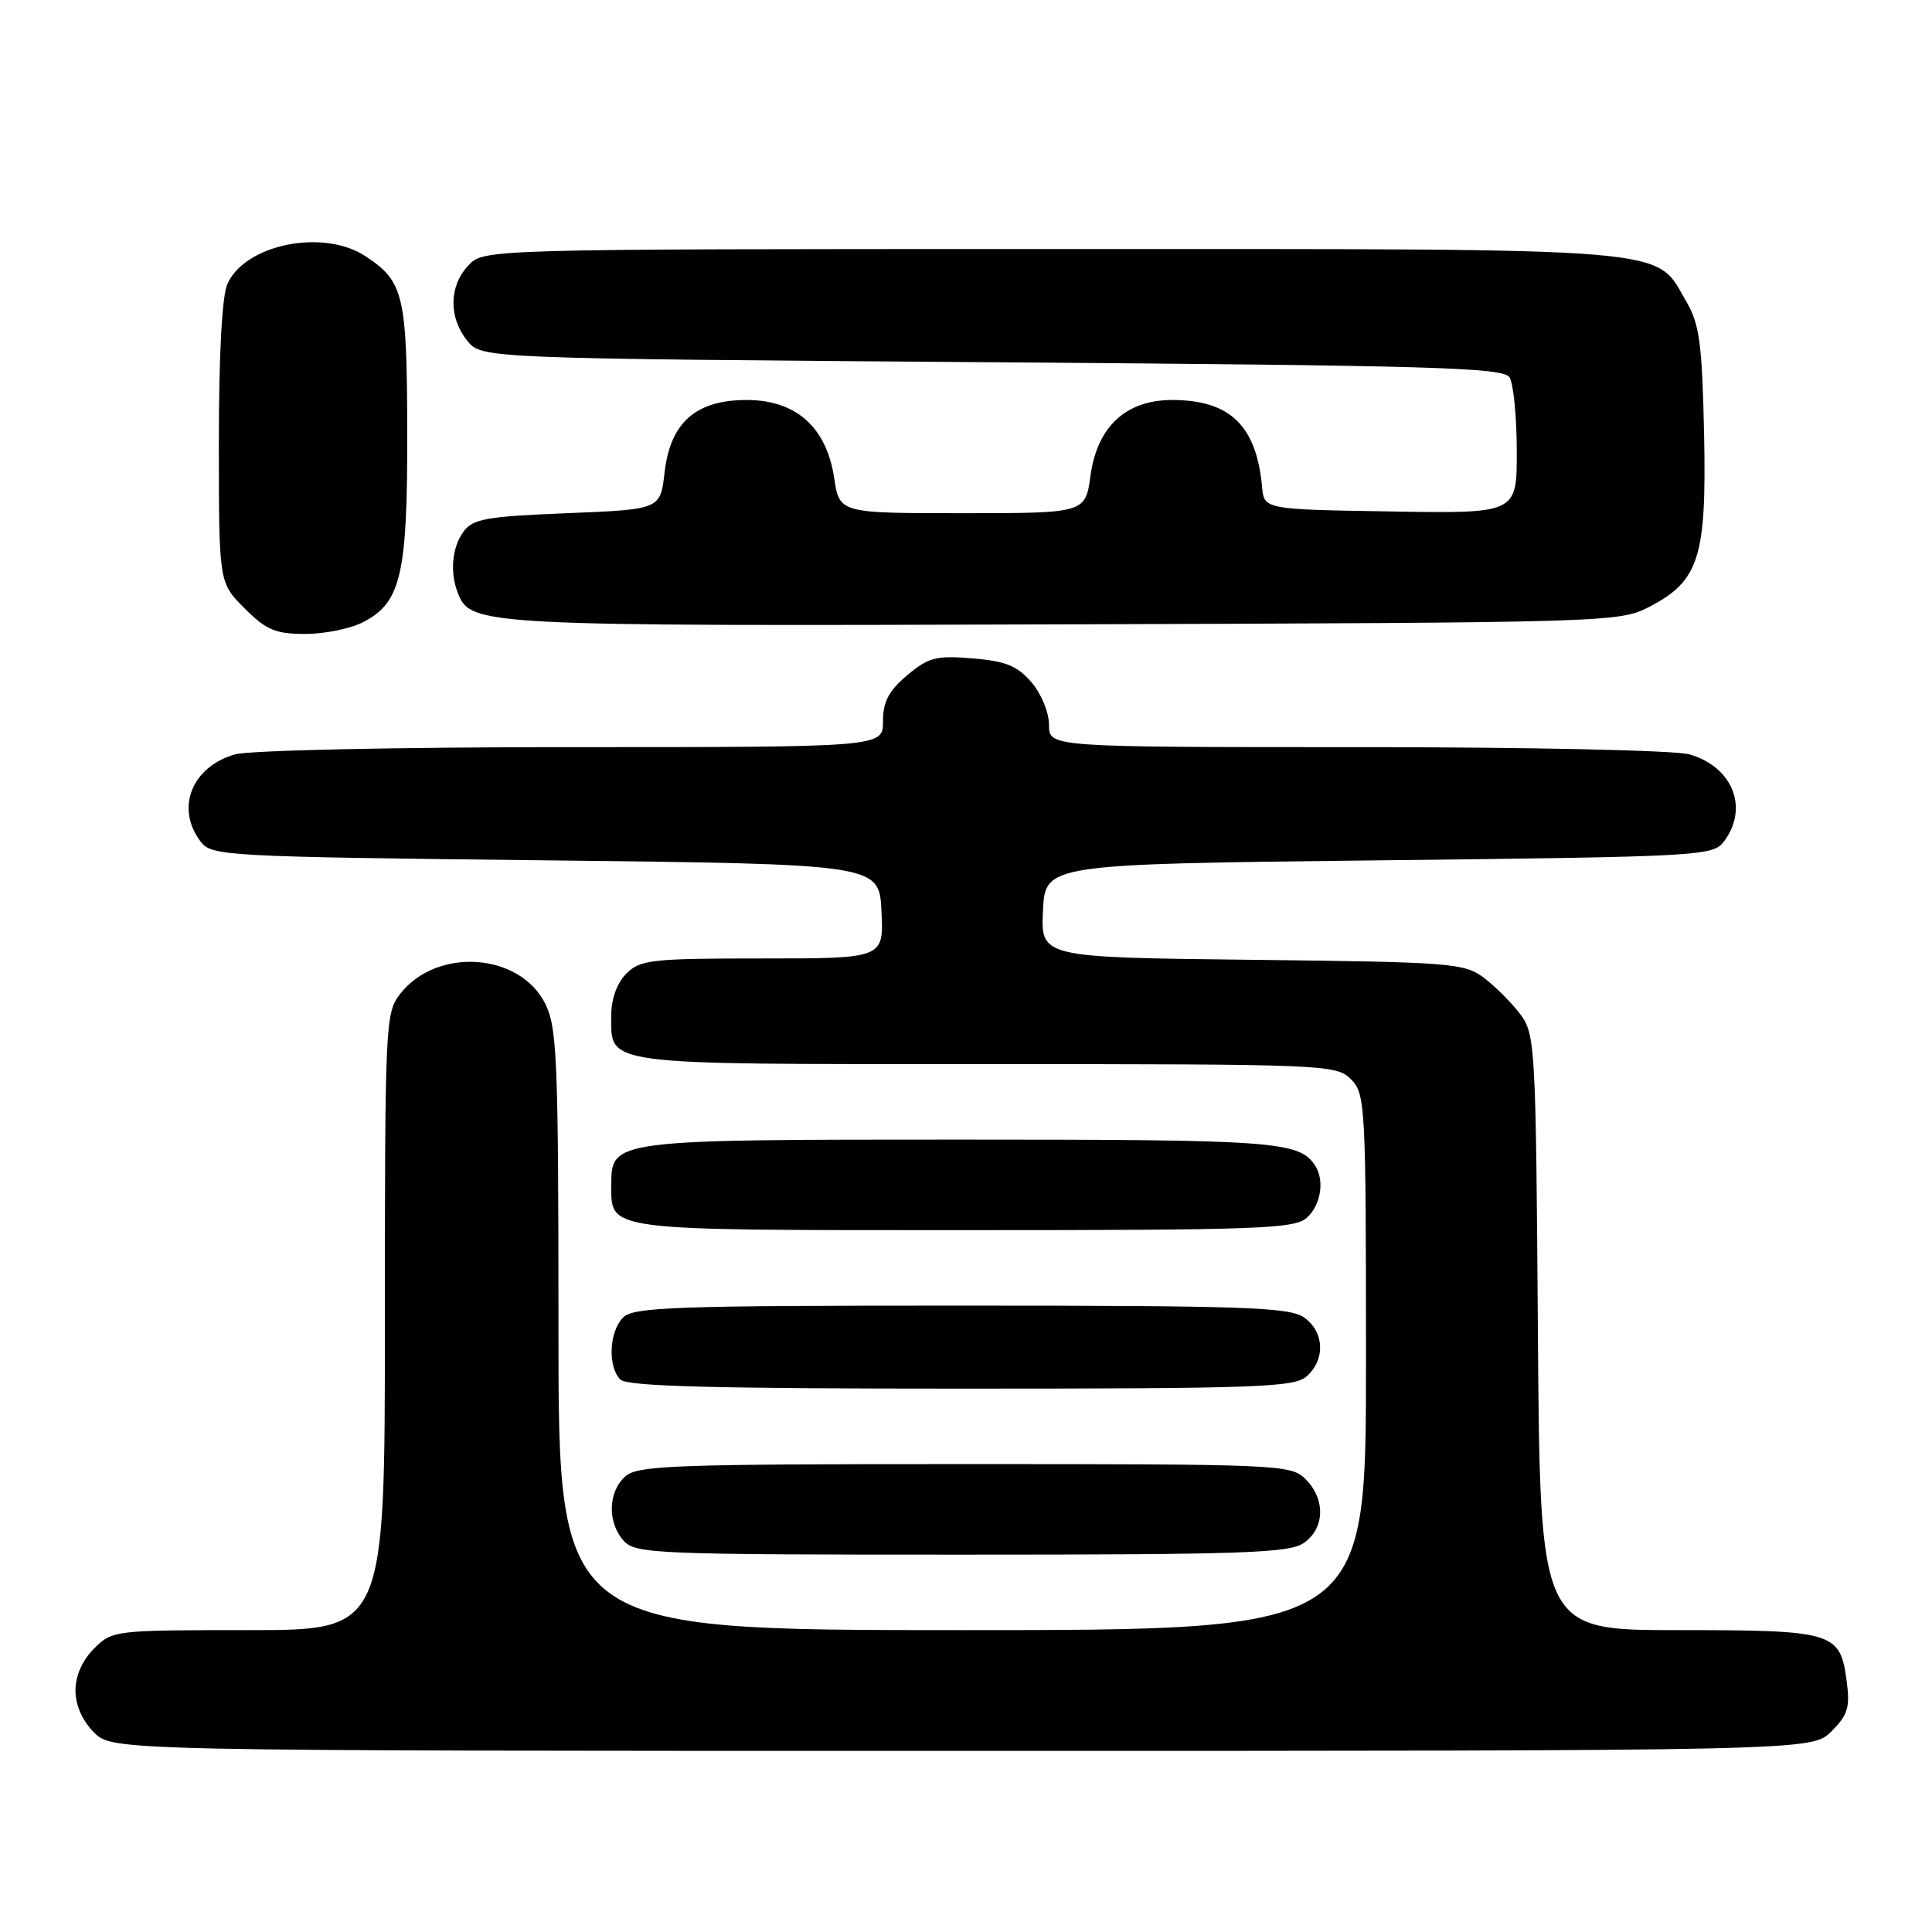 <?xml version="1.0" encoding="UTF-8" standalone="no"?>
<!DOCTYPE svg PUBLIC "-//W3C//DTD SVG 1.1//EN" "http://www.w3.org/Graphics/SVG/1.1/DTD/svg11.dtd" >
<svg xmlns="http://www.w3.org/2000/svg" xmlns:xlink="http://www.w3.org/1999/xlink" version="1.1" viewBox="0 0 256 256">
 <g >
 <path fill="currentColor"
d=" M 242.67 229.42 C 244.86 227.23 245.16 226.23 244.69 222.71 C 243.82 216.25 242.99 216.00 222.34 216.00 C 204.07 216.00 204.07 216.00 203.78 176.57 C 203.51 138.54 203.43 137.05 201.44 134.38 C 200.30 132.87 198.13 130.70 196.62 129.56 C 194.01 127.61 192.31 127.48 165.88 127.18 C 137.91 126.86 137.91 126.86 138.20 120.68 C 138.50 114.50 138.50 114.50 182.71 114.00 C 225.44 113.52 226.97 113.43 228.43 111.50 C 231.77 107.08 229.60 101.61 223.87 99.96 C 221.97 99.42 202.87 99.00 179.76 99.00 C 139.00 99.00 139.00 99.00 139.00 96.06 C 139.00 94.41 137.97 91.91 136.67 90.40 C 134.80 88.23 133.26 87.60 128.87 87.24 C 124.04 86.84 123.04 87.10 120.20 89.48 C 117.75 91.55 117.00 92.98 117.00 95.59 C 117.00 99.00 117.00 99.00 75.74 99.00 C 52.31 99.00 33.04 99.42 31.13 99.96 C 25.40 101.61 23.23 107.08 26.57 111.50 C 28.03 113.43 29.56 113.52 72.29 114.00 C 116.50 114.50 116.50 114.50 116.80 120.75 C 117.10 127.00 117.10 127.00 101.05 127.00 C 86.33 127.00 84.83 127.17 83.00 129.00 C 81.78 130.22 81.00 132.33 81.00 134.43 C 81.00 141.26 79.05 141.00 130.57 141.00 C 175.67 141.00 177.06 141.06 179.00 143.00 C 180.92 144.92 181.00 146.33 181.00 180.50 C 181.00 216.00 181.00 216.00 127.50 216.00 C 74.00 216.00 74.00 216.00 74.00 176.25 C 74.00 140.41 73.82 136.16 72.25 133.00 C 68.87 126.24 57.92 125.48 53.05 131.66 C 51.06 134.20 51.00 135.43 51.00 175.13 C 51.00 216.00 51.00 216.00 32.95 216.00 C 15.13 216.00 14.88 216.03 12.45 218.45 C 10.91 220.00 10.00 222.05 10.00 224.00 C 10.00 225.95 10.91 228.00 12.45 229.55 C 14.91 232.00 14.91 232.00 127.50 232.00 C 240.09 232.00 240.09 232.00 242.67 229.42 Z  M 172.78 204.44 C 175.55 202.50 175.65 198.65 173.00 196.00 C 171.06 194.06 169.67 194.00 127.83 194.00 C 89.06 194.00 84.47 194.17 82.83 195.65 C 80.55 197.72 80.47 201.76 82.65 204.17 C 84.21 205.89 86.93 206.00 127.43 206.00 C 164.84 206.00 170.85 205.79 172.78 204.44 Z  M 173.17 182.35 C 175.66 180.09 175.47 176.44 172.78 174.56 C 170.85 173.21 164.84 173.00 127.35 173.00 C 89.40 173.00 83.95 173.19 82.57 174.57 C 80.71 176.43 80.50 181.10 82.20 182.80 C 83.10 183.70 94.50 184.00 127.37 184.00 C 166.88 184.00 171.53 183.83 173.17 182.35 Z  M 173.17 161.35 C 175.04 159.65 175.55 156.36 174.23 154.40 C 172.12 151.23 168.89 151.00 127.29 151.00 C 81.14 151.00 81.00 151.02 81.00 156.99 C 81.00 163.15 79.84 163.00 127.74 163.00 C 166.91 163.00 171.53 162.83 173.17 161.35 Z  M 48.13 82.43 C 53.14 79.84 54.00 76.13 53.96 57.28 C 53.93 39.07 53.50 37.29 48.43 33.95 C 42.87 30.28 32.53 32.34 30.14 37.60 C 29.42 39.18 29.00 46.90 29.00 58.65 C 29.00 77.20 29.00 77.20 32.40 80.60 C 35.29 83.49 36.50 84.00 40.45 84.00 C 43.01 84.00 46.46 83.30 48.13 82.43 Z  M 218.50 80.43 C 225.15 76.99 226.14 73.86 225.80 57.50 C 225.54 45.58 225.20 42.98 223.47 40.00 C 219.20 32.66 223.30 33.00 139.29 33.00 C 64.08 33.00 64.08 33.00 62.04 35.19 C 59.48 37.94 59.43 42.07 61.91 45.14 C 63.82 47.50 63.82 47.50 131.45 48.00 C 190.10 48.43 199.20 48.70 200.02 50.00 C 200.54 50.83 200.98 55.22 200.98 59.77 C 201.00 68.05 201.00 68.05 184.25 67.77 C 167.50 67.50 167.50 67.50 167.23 64.50 C 166.48 56.39 162.98 53.01 155.33 53.00 C 149.20 53.00 145.39 56.52 144.50 63.01 C 143.81 68.00 143.81 68.00 127.52 68.00 C 111.23 68.00 111.23 68.00 110.53 63.32 C 109.52 56.61 105.47 53.00 98.95 53.00 C 92.20 53.00 88.82 55.98 88.06 62.61 C 87.50 67.50 87.50 67.50 75.17 68.00 C 64.45 68.43 62.65 68.75 61.42 70.44 C 59.90 72.52 59.59 75.78 60.65 78.53 C 62.34 82.92 63.44 82.98 141.00 82.73 C 213.12 82.50 214.57 82.46 218.50 80.43 Z "/>
</g>
</svg>